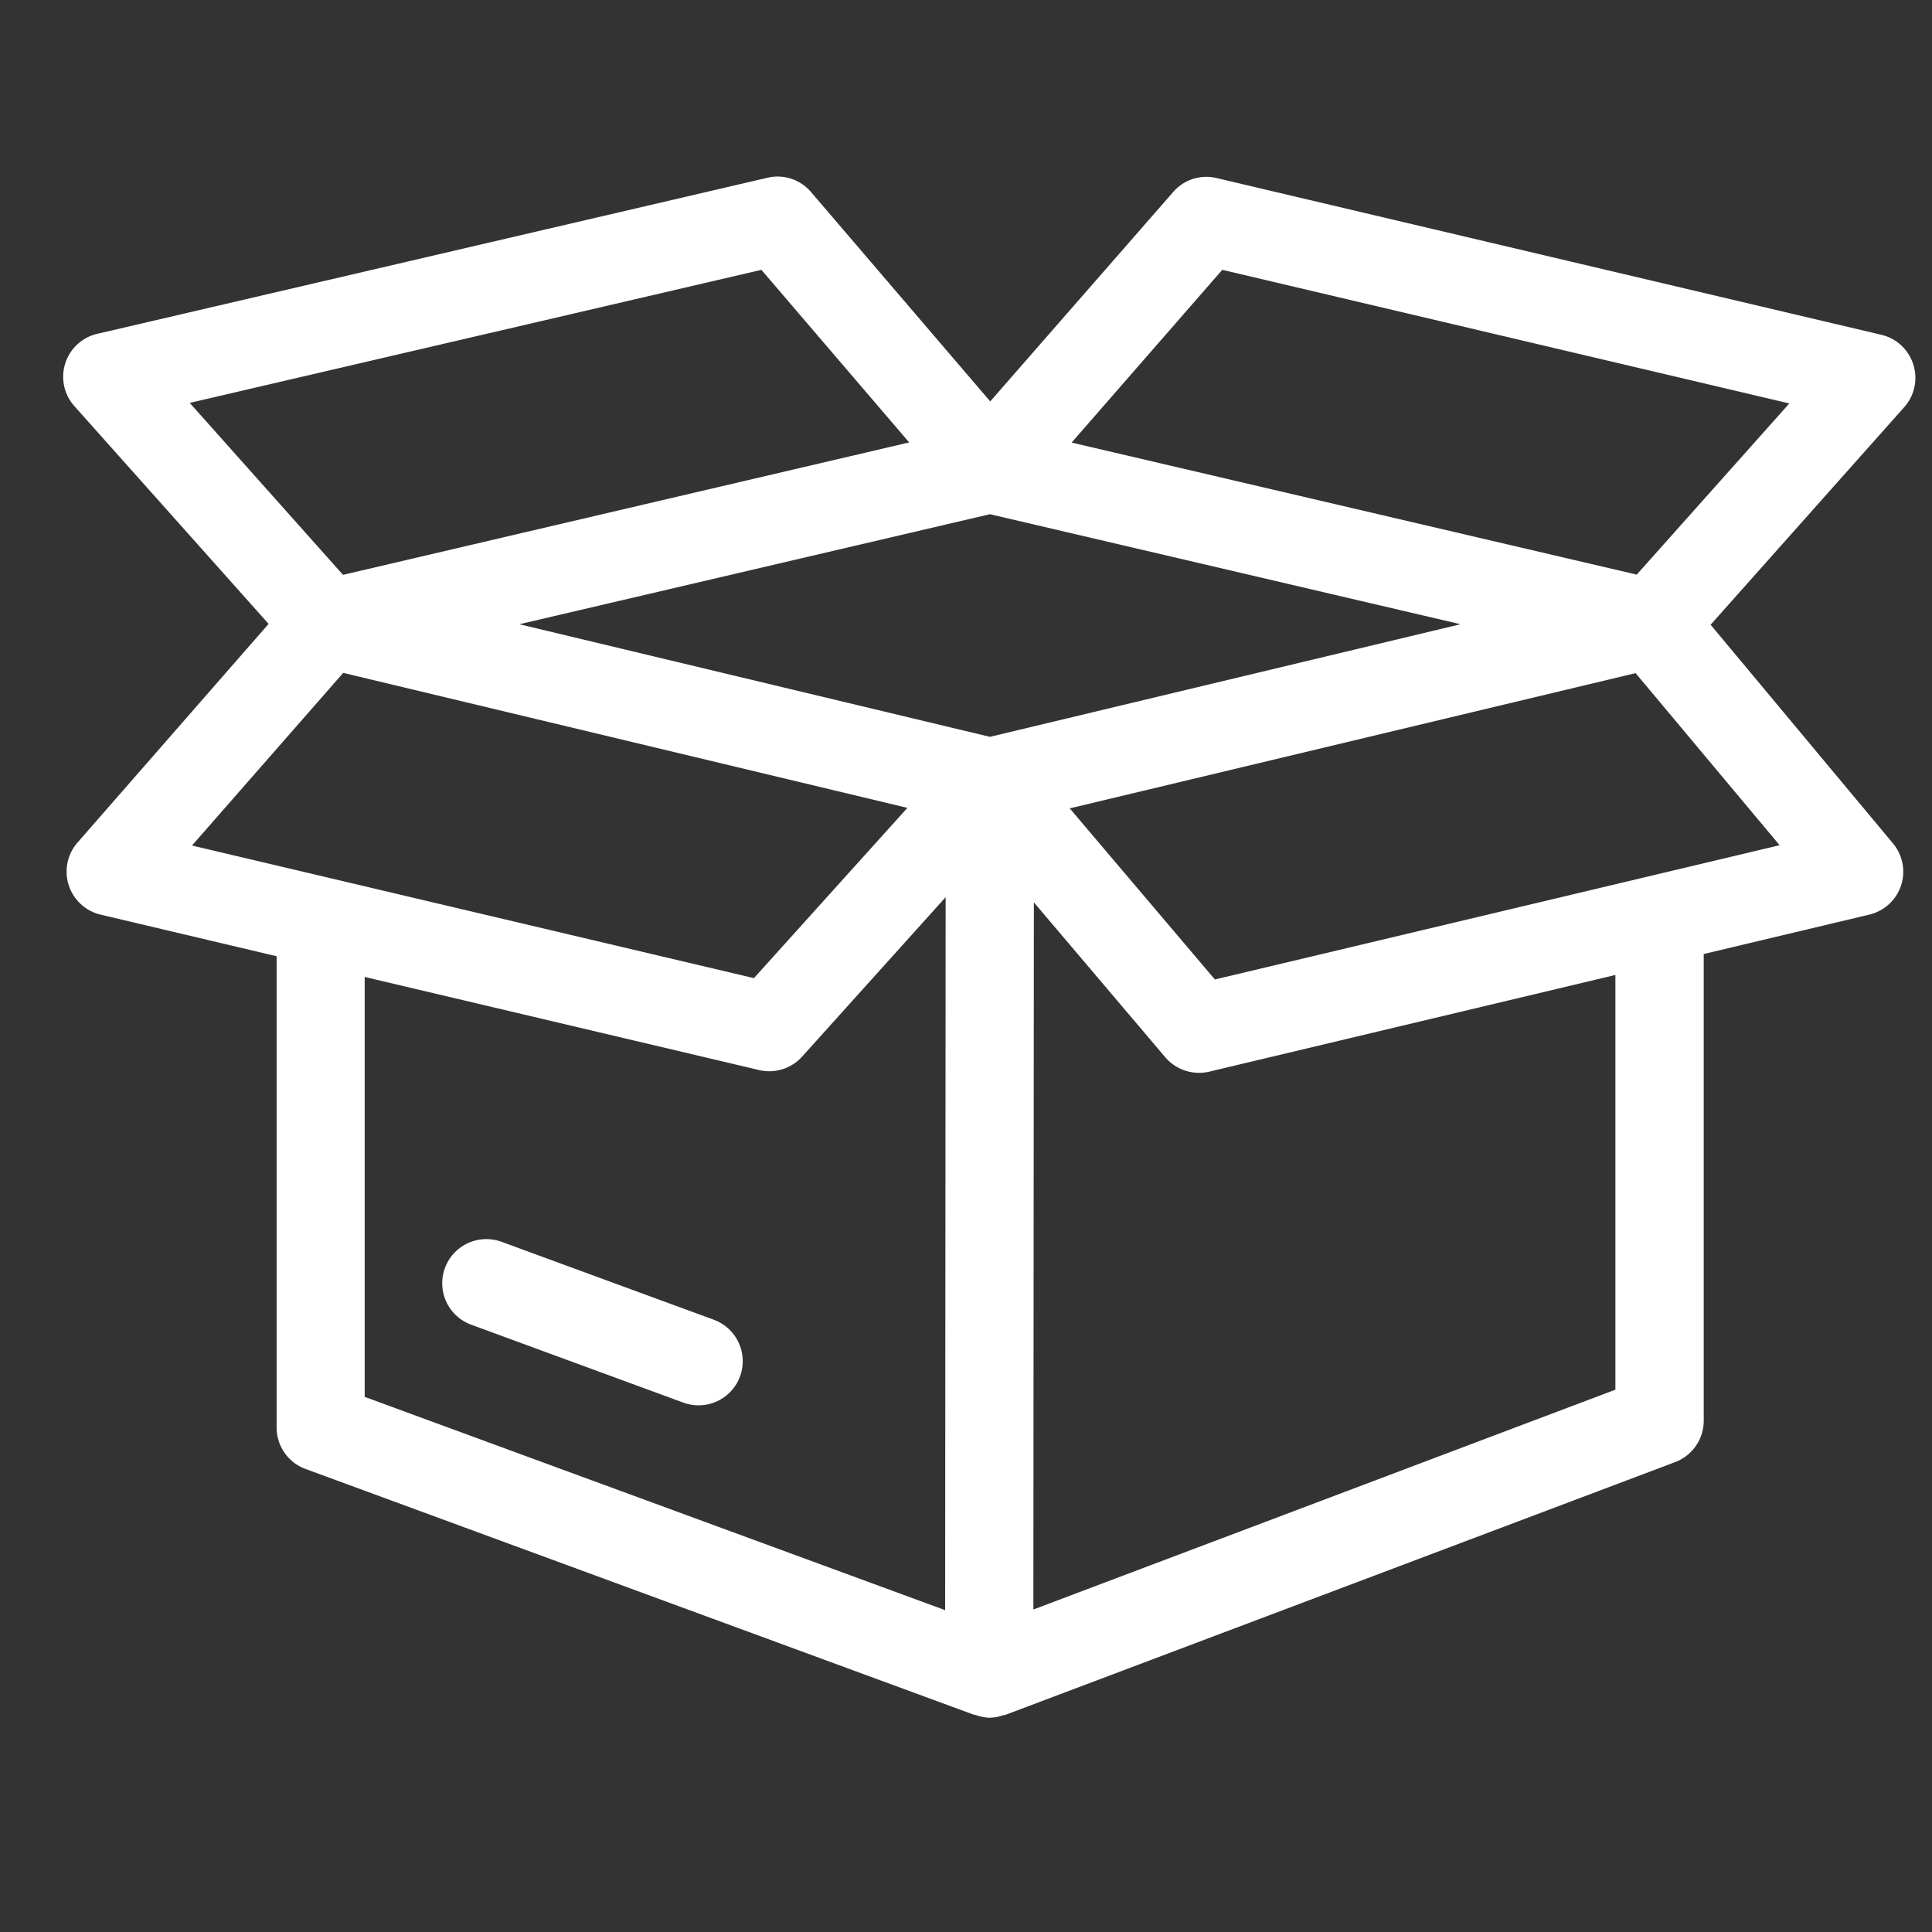 <svg width="39" height="39" fill="none" xmlns="http://www.w3.org/2000/svg"><rect width="100%" height="100%" fill="#333333" stroke="none"/><g clip-path="url(#clip0_238_3168)" fill="#fff"><path d="M38.62 7.351a.887.887 0 00-.644-.593L24.557 3.594a.885.885 0 00-.875.282l-3.693 4.227-3.617-4.226a.885.885 0 00-.879-.289L1.966 6.738A.89.89 0 001.503 8.2l3.919 4.394-3.858 4.415a.892.892 0 00.466 1.454l3.554.84v9.518a.89.89 0 00.584.832l13.494 4.962h.023a.887.887 0 00.285.06c.1-.002.198-.02.29-.054h.024l13.53-5.106a.893.893 0 00.578-.831v-9.426l3.345-.796a.89.89 0 00.475-1.437l-3.681-4.414 3.91-4.394a.887.887 0 00.18-.864zm-18.637 7.523l-9.5-2.273 9.5-2.221 9.5 2.221-9.5 2.273zM3.83 8.133l11.54-2.686 2.983 3.484-11.429 2.673L3.83 8.133zm3.098 5.45l11.389 2.725-3.098 3.437-11.343-2.677 3.052-3.485zm.434 6.138l7.964 1.88a.892.892 0 00.865-.271l2.898-3.219-.01 14.392-11.717-4.305v-8.477zm25.248 8.331L20.86 32.49l.01-14.275 2.653 3.128a.897.897 0 00.886.29l8.2-1.952v8.371zm3.314-10.99l-11.4 2.71-2.93-3.454 11.423-2.73 2.907 3.474zm-2.886-5.463L21.632 8.934l3.041-3.487L36.12 8.144l-3.08 3.455z"/><path d="M14.408 26.64l-4.282-1.572a.89.89 0 10-.616 1.672l4.285 1.574a.89.89 0 10.614-1.673h-.001z"/></g><defs><clipPath id="clip0_238_3168"><path fill="#fff" transform="translate(.97 .118)" d="M0 0h38v38H0z"/></clipPath></defs></svg>